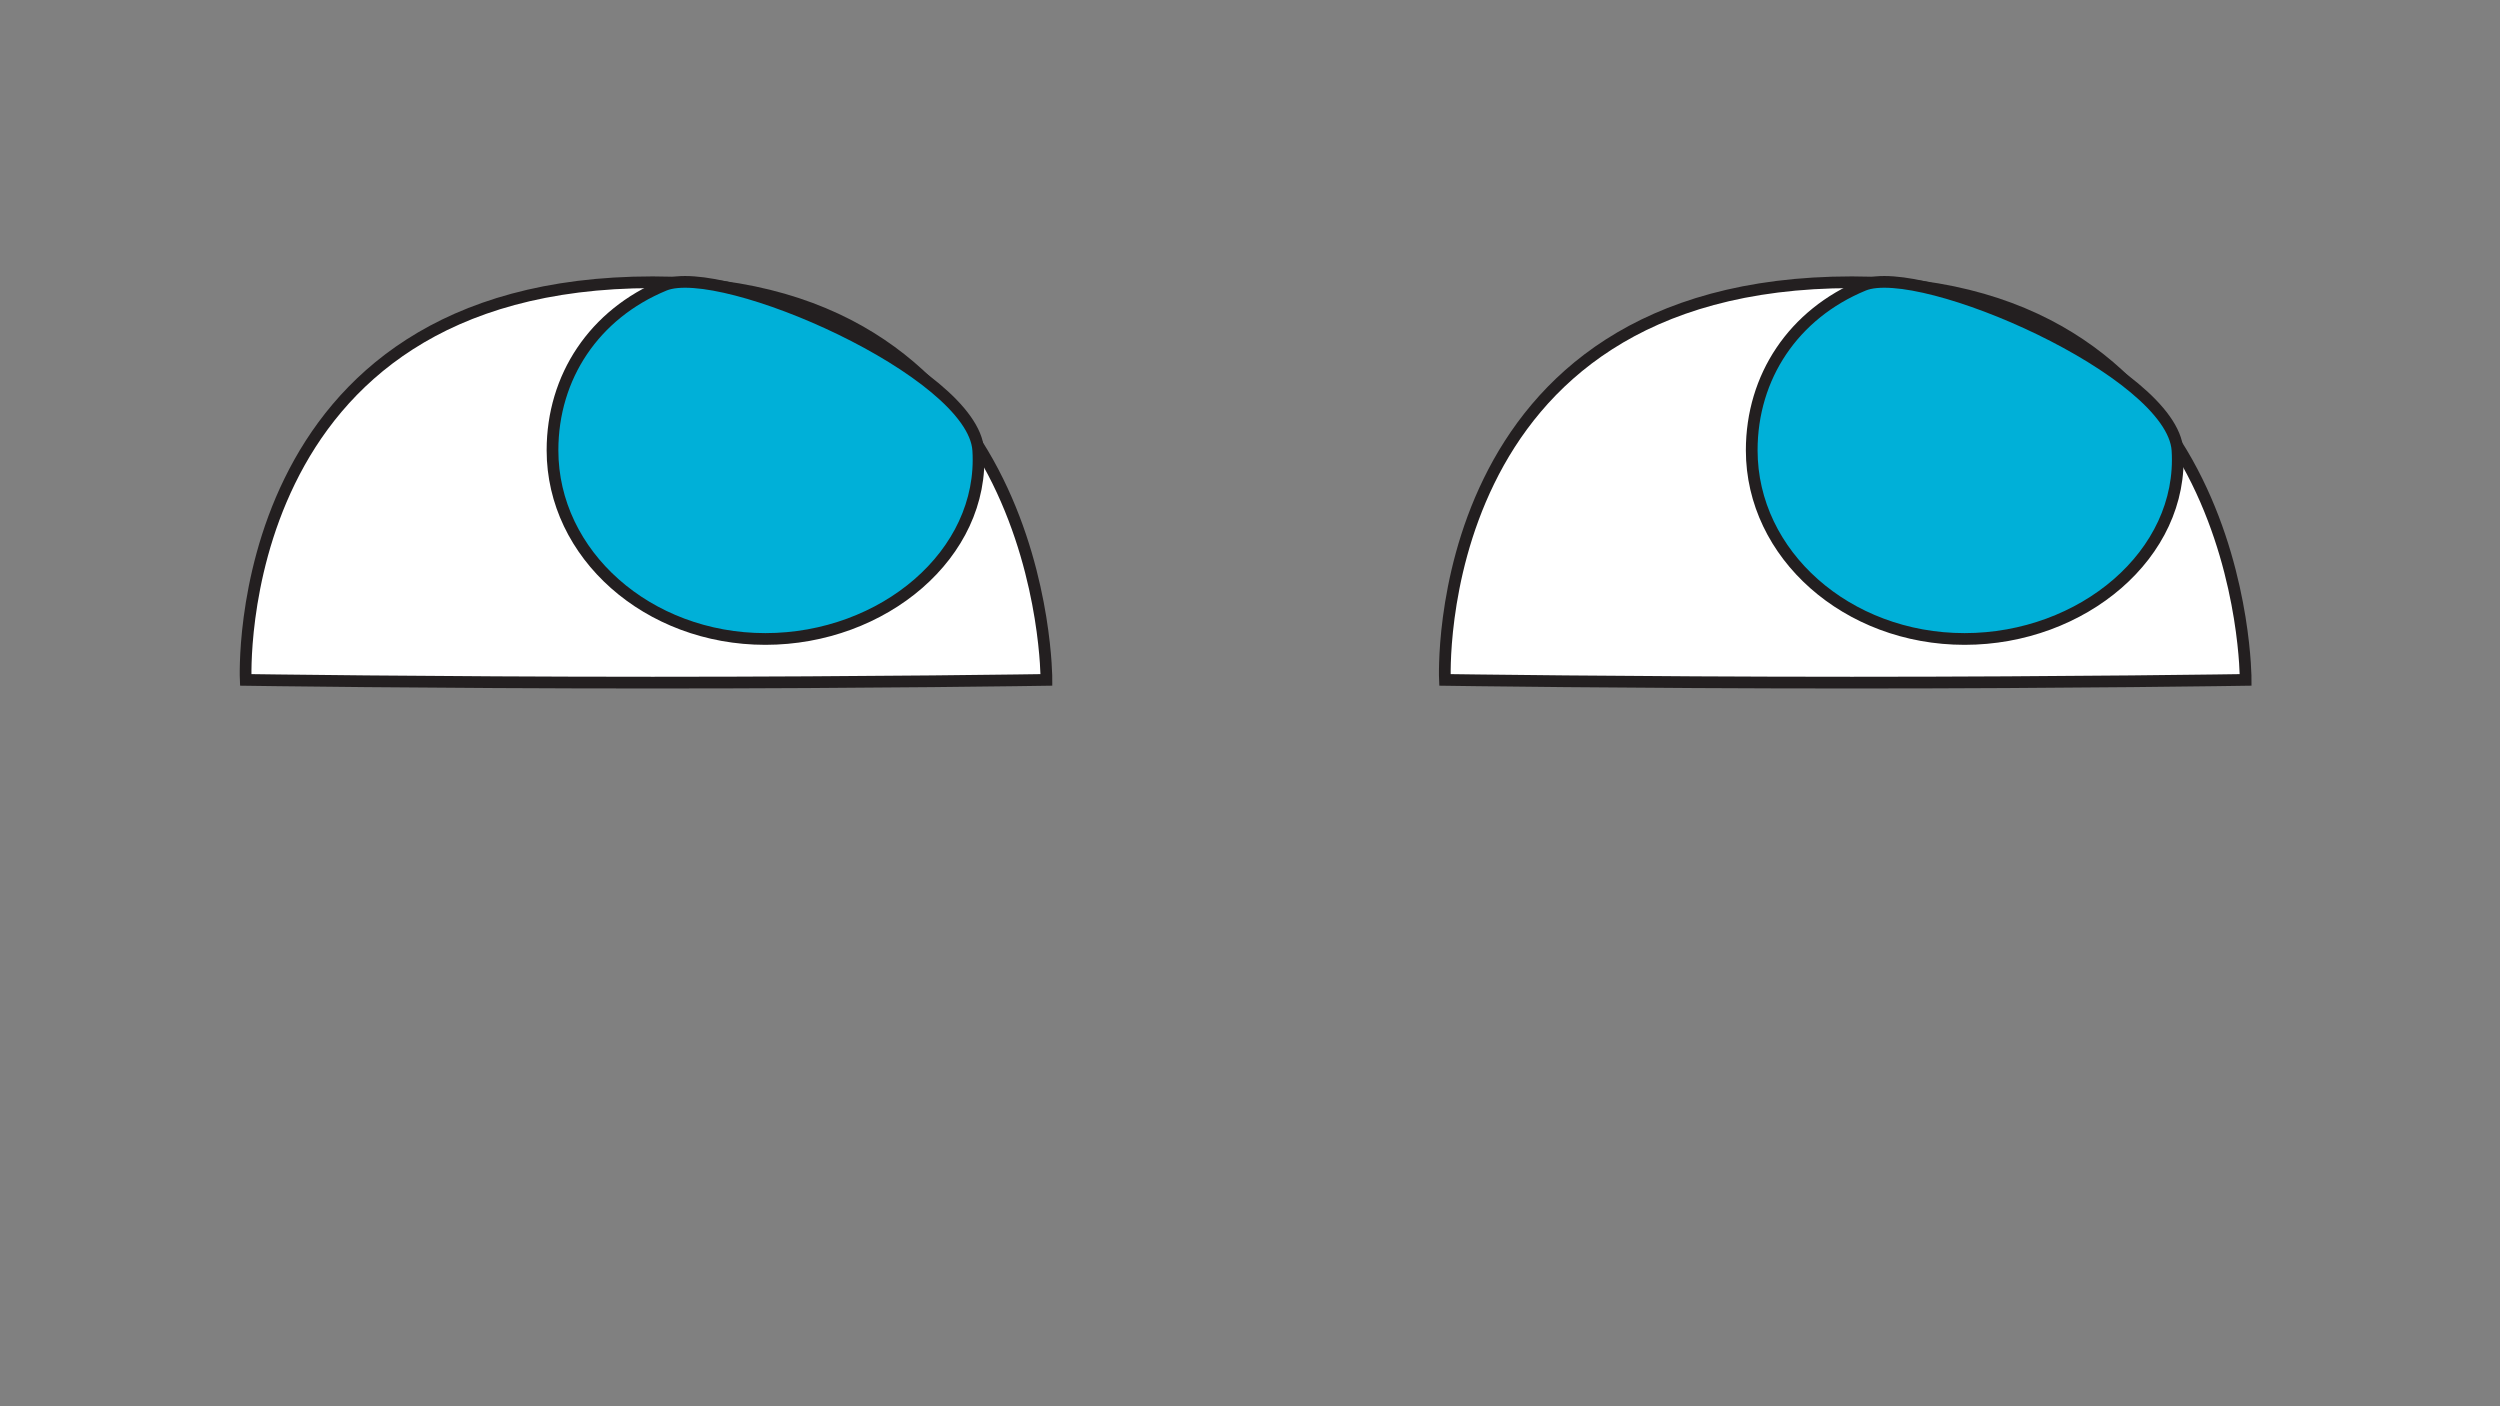<?xml version="1.0" encoding="UTF-8" standalone="no"?>
<!-- Created with Inkscape (http://www.inkscape.org/) -->

<svg
   xmlns:dc="http://purl.org/dc/elements/1.1/"
   xmlns:cc="http://creativecommons.org/ns#"
   xmlns:rdf="http://www.w3.org/1999/02/22-rdf-syntax-ns#"
   xmlns:svg="http://www.w3.org/2000/svg"
   xmlns="http://www.w3.org/2000/svg"
   xmlns:sodipodi="http://sodipodi.sourceforge.net/DTD/sodipodi-0.dtd"
   xmlns:inkscape="http://www.inkscape.org/namespaces/inkscape"
   id="svg2"
   version="1.1"
   inkscape:version="0.91 r13725"
   xml:space="preserve"
   width="2400"
   height="1350"
   viewBox="0 0 2400 1350"
   sodipodi:docname="Anabelle-Thinking-Eyes-Open.svg"><rect x="0" y="0" width="2400" height="1350" fill="#808080" stroke="none"/><defs
     id="defs6"><clipPath
       clipPathUnits="userSpaceOnUse"
       id="clipPath16"><path
         d="m 0,1080 1920,0 L 1920,0 0,0 0,1080 Z"
         id="path18"
         inkscape:connector-curvature="0" /></clipPath></defs><sodipodi:namedview
     pagecolor="#ffffff"
     bordercolor="#666666"
     borderopacity="1"
     objecttolerance="10"
     gridtolerance="10"
     guidetolerance="10"
     inkscape:pageopacity="0"
     inkscape:pageshadow="2"
     inkscape:window-width="640"
     inkscape:window-height="480"
     id="namedview4"
     showgrid="false"
     inkscape:zoom="0.17481481"
     inkscape:cx="650.84746"
     inkscape:cy="675"
     inkscape:window-x="0"
     inkscape:window-y="0"
     inkscape:window-maximized="0"
     inkscape:current-layer="g10" /><g
     id="g10"
     inkscape:groupmode="layer"
     inkscape:label="Anabelle-Thinking-Eyes-Open"
     transform="matrix(1.25,0,0,-1.25,0,1350)"><g
       id="g12"><g
         id="g14"
         clip-path="url(#clipPath16)"><g
           id="g20"
           transform="translate(1422.312,863.227)"><path
             d="m 0,0 c -326.611,0 -312.611,-305.394 -312.611,-305.394 0,0 142.793,-2.09 312.611,-2.09 169.82,0 302.357,2.09 302.357,2.09 C 302.357,-305.394 303.461,0 0,0 m -921,0 c -326.611,0 -312.611,-305.394 -312.611,-305.394 0,0 142.792,-2.09 312.611,-2.09 169.82,0 302.357,2.09 302.357,2.09 0,0 1.104,305.394 -302.357,305.394"
             style="fill:#ffffff;fill-opacity:1;fill-rule:nonzero;stroke:none"
             id="path22"
             inkscape:connector-curvature="0" /></g><g
           id="g24"
           transform="translate(1422.312,863.227)"><path
             d="m 0,0 c -326.611,0 -312.611,-305.394 -312.611,-305.394 0,0 142.793,-2.09 312.611,-2.09 169.82,0 302.357,2.09 302.357,2.09 C 302.357,-305.394 303.461,0 0,0 Z m -921,0 c -326.611,0 -312.611,-305.394 -312.611,-305.394 0,0 142.792,-2.09 312.611,-2.09 169.82,0 302.357,2.09 302.357,2.09 0,0 1.104,305.394 -302.357,305.394 z"
             style="fill:none;stroke:#231f20;stroke-width:9;stroke-linecap:butt;stroke-linejoin:miter;stroke-miterlimit:4;stroke-dasharray:none;stroke-opacity:1"
             id="path26"
             inkscape:connector-curvature="0" /></g><g
           id="g28"
           transform="translate(1672.306,734.165)"><path
             d="M 0,0 C -3.802,60.616 -197.337,144.937 -241.104,126.868 -294.952,104.636 -326.983,56.426 -326.983,0 c 0,-80.025 73.197,-144.898 163.492,-144.898 90.293,0 168.5,65.03 163.491,144.898 m -1162.104,126.868 c -53.849,-22.232 -85.88,-70.442 -85.88,-126.868 0,-80.025 73.198,-144.898 163.492,-144.898 90.294,0 168.501,65.03 163.492,144.898 -3.802,60.616 -197.337,144.937 -241.104,126.868"
             style="fill:#00b0d8;fill-opacity:1;fill-rule:nonzero;stroke:none"
             id="path30"
             inkscape:connector-curvature="0" /></g><g
           id="g32"
           transform="translate(1672.306,734.165)"><path
             d="M 0,0 C -3.802,60.616 -197.337,144.937 -241.104,126.868 -294.952,104.636 -326.983,56.426 -326.983,0 c 0,-80.025 73.197,-144.898 163.492,-144.898 90.293,0 168.5,65.03 163.491,144.898 z m -1162.104,126.868 c -53.849,-22.232 -85.88,-70.442 -85.88,-126.868 0,-80.025 73.198,-144.898 163.492,-144.898 90.294,0 168.501,65.03 163.492,144.898 -3.802,60.616 -197.337,144.937 -241.104,126.868 z"
             style="fill:none;stroke:#231f20;stroke-width:9;stroke-linecap:butt;stroke-linejoin:miter;stroke-miterlimit:4;stroke-dasharray:none;stroke-opacity:1"
             id="path34"
             inkscape:connector-curvature="0" /></g></g></g></g></svg>